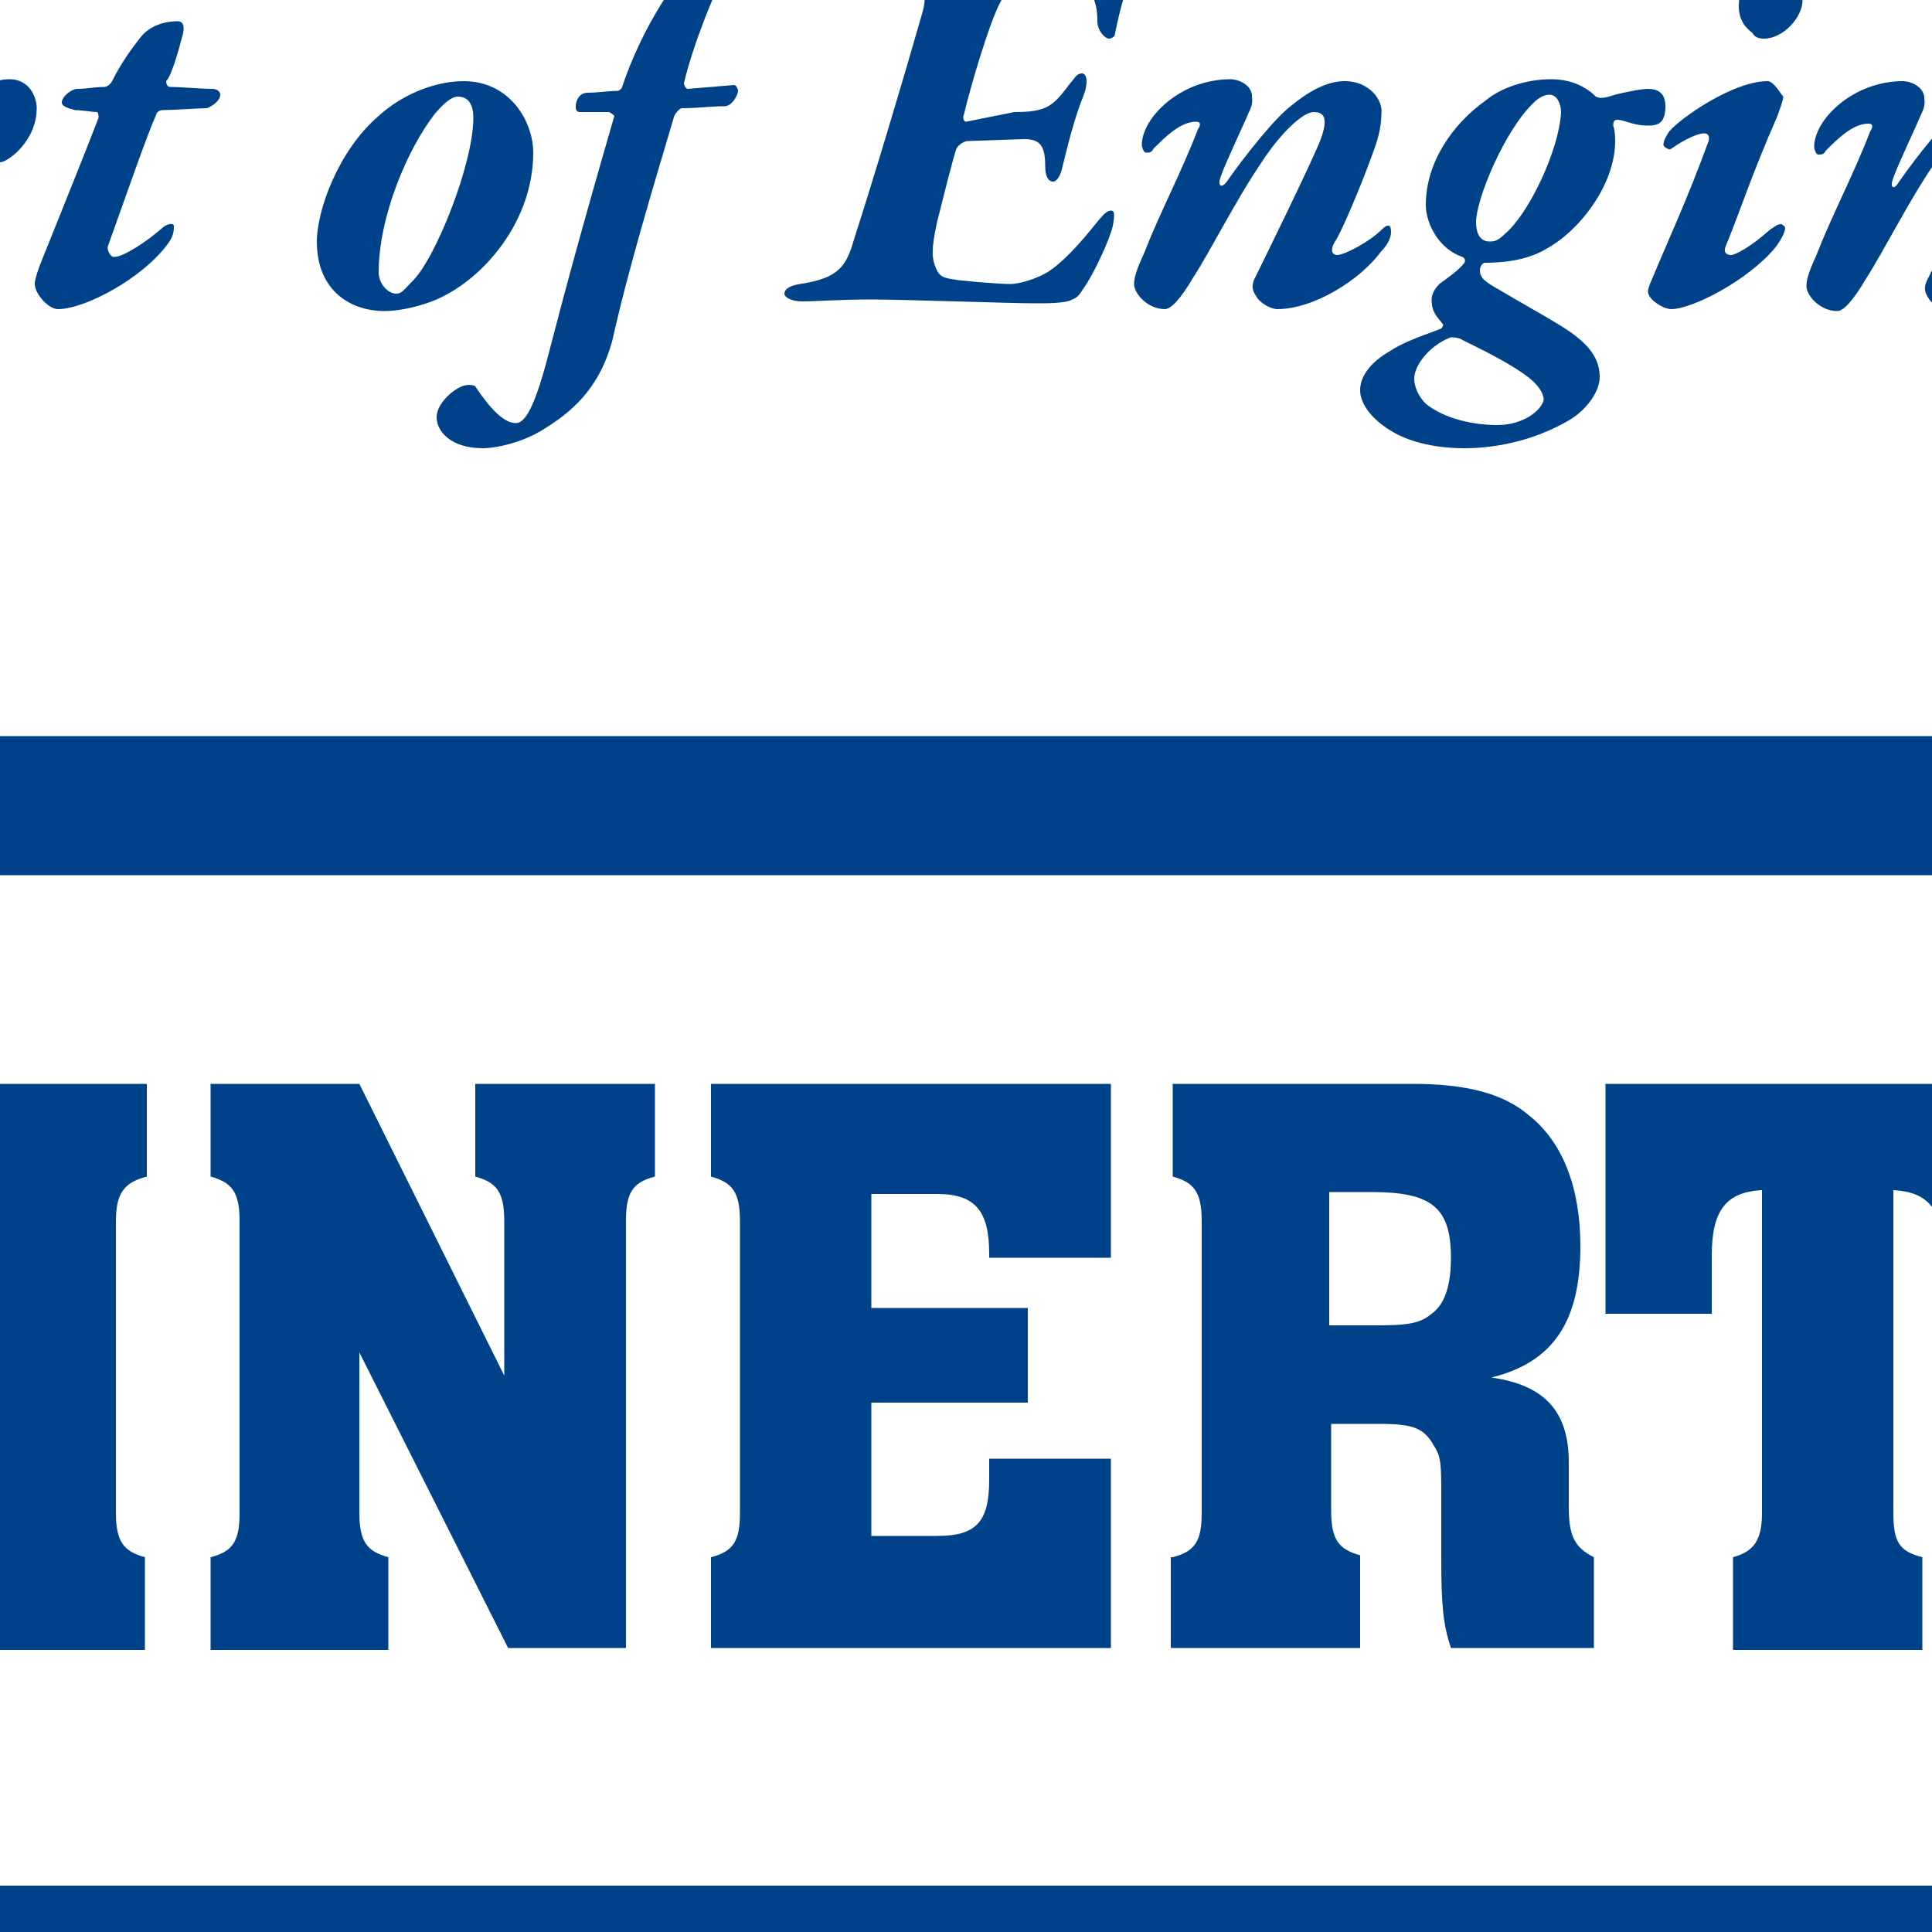 <?xml version="1.0" encoding="utf-8"?>
<!-- Generator: Adobe Illustrator 17.1.0, SVG Export Plug-In . SVG Version: 6.00 Build 0)  -->
<!DOCTYPE svg PUBLIC "-//W3C//DTD SVG 1.1//EN" "http://www.w3.org/Graphics/SVG/1.1/DTD/svg11.dtd">
<svg version="1.1" id="Layer_1" xmlns="http://www.w3.org/2000/svg" xmlns:xlink="http://www.w3.org/1999/xlink" x="0px" y="0px"
	 viewBox="0 0 100 100" enable-background="new 0 0 100 100" xml:space="preserve">
<g>
	<path fill="#004289" d="M-44,6.2c0-0.5-0.4-2-1.8-2c-0.7,0-1.7,0.3-2.8,1c-0.9,0.6-2.2,1.8-3.5,3.2c-0.1,0.1-0.4,0.1-0.3-0.1
		c0.1-0.5,2.5-7.1,3.9-11.2c0.1-0.3-0.3-0.5-0.7-0.5c-0.6,0-2.4,0.2-2.7,0.8c-0.1,0.2-0.2,0.3-0.4,0.4C-52.7-2.1-54-2-56.2-2h-6.3
		C-64.3-2-66-2-66.7-2c-0.8-0.1-1.2-0.3-1.2-0.4c-0.1-0.1-0.2-0.2-0.2-0.2c-0.2,0-0.5,0.2-0.6,0.3c-0.4,1.7-1.4,3.1-1.6,3.7
		c-0.1,0.3-0.1,0.5,0.1,0.5c0.2,0,0.5,0,0.9-0.6c0.8-1.2,2-2.1,3.1-2.3c0.9-0.1,2.7-0.1,3.2-0.1c0.1,0,0.3,0.2,0.2,0.3
		C-63,0.5-65.2,8-66.6,12.2c-0.7,2-1,2.3-3.2,2.7c-0.4,0.1-0.8,0.3-0.8,0.5c0,0.1,0.4,0.4,0.9,0.4c0.5,0,3.3-0.1,5.1-0.1
		c1.6,0,2.8,0.1,3.3,0.1c0.6,0,0.9-0.2,0.9-0.4c0-0.2-0.3-0.4-0.7-0.4c-1.8-0.3-2-0.8-1.6-2.5c0.4-2.1,3.3-12.2,3.7-13
		c0.1-0.1,0.4-0.4,0.5-0.4c0.9-0.1,4.9,0,5.4,0.1c0.1,0,0.3,0.3,0.3,0.4c-1.5,4.7-4.4,13.8-4.6,15.2c0,0.1,0,0.4,0.2,0.6
		c0.2,0.3,0.7,0.6,1.2,0.6c0.3,0,0.8-0.3,1.2-0.9c0.7-1.4,2.5-4.5,3.7-6.1c1.8-2.4,2.4-2.8,3-2.8c0.4,0,0.6,0.5,0.6,1.2
		c0,1.4-1,5.1-2,7.1c-0.2,0.3-0.3,0.4-0.5,0.4c-0.3,0-0.9-0.4-1.3-0.7c0,0-0.2,0-0.2,0.1c-0.1,0.2-0.7,0.8-0.7,1c0,0.8,0.5,1,1.3,1
		c0.4,0,1.3-0.4,1.6-0.6c0.6-0.4,2.1-1.2,2.7-1.9C-45.6,12.4-44,9-44,6.2 M-35.2,4.2c-1.4,0-3.3,0.9-4.7,2.3
		c-1.3,1.4-2.7,4.1-2.7,6.1c0,2.2,1.8,3.4,2.8,3.4c2,0,4.1-1.2,5.4-2.9c0.2-0.2,0.4-0.7,0.4-0.9c0-0.1-0.1-0.2-0.2-0.2
		c-0.2,0-0.4,0.3-0.6,0.4c-1.4,1.2-2.4,1.5-3.1,1.5c-0.6,0-1.2-0.7-1.2-1.6c0-0.7,0.1-1.2,0.2-1.4c0.1-0.3,0.1-0.4,0.4-0.4
		c0.8-0.2,2.3-0.6,3.4-1c1.4-0.6,2.7-1.5,2.7-3.1C-32.6,5.3-33.3,4.2-35.2,4.2 M-35.6,5c0.3,0,0.5,0.2,0.5,0.8
		c0,0.5-0.6,2.7-3.4,3.6c-0.2,0.1-0.2-0.1-0.2-0.3C-38,7-36.7,5-35.6,5 M-9.6-2.5c-0.1,0-0.4,0.1-0.6,0.3c-0.7,0.8-2.1,0.9-2.6,0.9
		c-0.1,0-0.4,0.3-0.5,0.4c-0.2,0.4-0.9,1.3-1.4,1.8c-2.8,3.5-6.1,7.6-9.8,11.7c-1,1.1-2,1.9-3.6,2.2c-0.6,0.1-1,0.2-1,0.5
		c0,0.3,0.2,0.4,1,0.4c0.3,0,1.3-0.1,2.6-0.1c1.3,0,2.1,0.1,3.2,0.1c0.4,0,0.9-0.1,0.9-0.4c0-0.2-0.3-0.4-0.7-0.5
		c-1.3-0.3-1.4-1.1-0.9-2c0.6-1.1,1.7-2.4,2.5-3.2c0.4-0.4,0.6-0.6,1-0.7c1.1-0.2,3.4-0.3,3.9-0.3c0.4,0,0.4,0.1,0.4,0.4
		c-0.2,0.7-0.6,3-1,4.2c-0.1,0.1-0.3,1.5-1.8,1.6c-0.6,0.1-1,0.3-1,0.5c0,0.3,0.5,0.4,0.8,0.4c1.2,0,3.5-0.2,4.5-0.2
		c1,0,1.5,0.1,2.5,0.1c0.4,0,0.9-0.1,0.9-0.4c0-0.3-0.3-0.4-0.8-0.5c-1.1-0.2-1.5-0.6-1.2-2.5c0.6-3.5,1.3-7.3,1.9-10.4
		c0.3-1.2,0.7-2.6,0.9-3.3C-9.2-2.4-9.3-2.5-9.6-2.5 M-18.5,7.8c-0.1,0-0.1-0.3-0.1-0.4c0.9-1.3,3-4.2,4.3-5.4
		c0.2-0.2,0.4-0.4,0.6-0.4c0.1,0,0.1,0.3-0.1,0.8c-0.2,1.1-0.9,4.4-1.1,4.9c0,0.1-0.3,0.4-0.3,0.4C-16.1,7.6-18.3,7.8-18.5,7.8
		 M-5,4.2c-1.3,0-3,1-3.7,3C-8.9,7.7-8.8,8-8.5,8C-8.4,8-8.2,7.8-8,7.6c0.8-0.8,1.3-0.9,1.5-0.9C-6.2,6.7-6,7-6.2,7.7
		c-0.9,2.8-2.3,6.4-2.5,7.2c0,0.2,0,0.5,0,0.6c0.2,0.3,1,0.5,1.3,0.5c0.8,0,1.1-0.4,1.5-1.1c0.6-1,2.3-4.9,3.5-7.3
		c0.5-0.9,0.8-1.1,1.1-1.1C-1,6.5-0.7,7.2-0.5,8C-0.4,8.3-0.2,8.4,0,8.4c0.4,0,1.9-1.1,1.9-2.8c0-0.6-0.4-1.5-1.4-1.5
		c-0.7,0-1.5,0.3-2.6,1.6c-0.5,0.6-1.1,1.4-1.7,2.4C-4.1,8.5-4.2,8.3-4,8c0.3-0.6,0.6-1.5,0.6-2.2C-3.5,5.1-4,4.2-5,4.2 M9.2,1.1
		c-0.8,0-1.5,0.3-1.9,0.8c-0.4,0.5-1,1.3-1.5,2.3C5.7,4.4,5.5,4.5,5.4,4.5C4.9,4.5,4.5,4.6,4,4.6C3.7,4.6,3.2,5,3.2,5.3
		c0,0.2,0.3,0.3,0.7,0.4c0.3,0,0.9,0.1,1.1,0.1c0.1,0,0.1,0.2,0.1,0.3c-1.2,3.1-3,7.5-3.1,7.8c-0.1,0.3-0.2,0.6-0.2,0.8
		c0,0.5,0.7,1.3,1.2,1.3c1.4,0,4.4-1.6,5.7-3.4c0.3-0.4,0.3-0.7,0.3-0.9c0-0.2-0.4-0.1-0.6,0.1c-0.8,0.7-2,1.5-2.5,1.5
		c-0.2,0-0.4-0.4-0.3-0.6c0.9-2.5,2-5.7,2.5-6.8c0-0.1,0.2-0.2,0.3-0.2c0.5,0,2-0.1,2.3-0.1c0.3-0.1,0.7-0.4,0.7-0.7
		c0-0.1-0.1-0.3-0.4-0.3c-0.6,0-1.6-0.1-2.2-0.1c-0.1,0-0.2-0.1-0.2-0.3C8.9,3.9,9.3,2.4,9.4,2C9.6,1.4,9.5,1.1,9.2,1.1 M24,4.2
		c-1.5,0-3.2,0.7-4.4,1.8c-2.1,1.8-3.2,4.9-3.2,6.5c0,2.6,1.8,3.6,3.5,3.6c0.9,0,2-0.3,2.7-0.6c2.5-1.1,5-4.1,5-7.6
		C27.6,6.3,26.4,4.2,24,4.2 M23.7,5c0.6,0,0.8,0.5,0.8,1.1c0,2.4-2,7.4-3.2,8.5c-0.4,0.4-0.5,0.6-0.8,0.6c-0.4,0-0.9-0.5-0.9-1.1
		c0-2.9,1.5-6.4,2.9-8.2C23,5.3,23.4,5,23.7,5 M35.6,4.6c-0.1,0-0.2-0.2-0.2-0.3c0.5-2.1,1.6-4.7,2.1-5.7c0.8-1.5,1.4-1.7,1.7-1.7
		c0.7,0,0.9,0.6,0.9,1.9c0,0.1,0,0.5,0,0.6c0,0.2,0.2,0.4,0.4,0.4c0.8,0,1.9-0.7,2-2C42.5-3,41.9-4,40-4c-1.2,0-2.4,0.6-3.5,1.5
		c-1.4,1-3.3,4-4.3,7c0,0.1-0.2,0.2-0.2,0.2c-0.4,0-1.1,0.1-1.6,0.1c-0.4,0-0.6,0.4-0.6,0.7c0,0.1,0,0.3,0.2,0.3l1.5,0
		c0.1,0,0.3,0.2,0.3,0.2c-1.6,5.5-2.6,9.2-3.4,12.3c-0.7,2.7-1.2,3.6-1.7,3.6c-0.6,0-1.3-0.7-2.1-1.9c-0.1-0.1-0.5-0.1-0.7,0
		c-0.5,0.2-1.3,0.9-1.3,1.6c0,0.7,0.7,1.6,2.4,1.6c0.7,0,2-0.3,3-0.9c1.5-0.9,3-2.1,3.7-4.7C32.5,14,33.8,9.7,34.9,6
		c0.1-0.2,0.3-0.4,0.4-0.4c0.8,0,1.5-0.1,2.2-0.1c0.4,0,0.7-0.6,0.7-0.8c0-0.1-0.1-0.3-0.2-0.3L35.6,4.6z M50,6.3
		c-0.1,0-0.2-0.2-0.1-0.4c0.3-1.3,1.4-5.1,2-6c0.3-0.6,0.4-0.9,1.5-0.9c1,0,2,0.1,2.4,0.2c0.6,0.2,1,0.7,1,1.9
		c0,0.5,0.4,0.9,0.6,0.9c0.1,0,0.3-0.1,0.3-0.2c0.1-0.5,0.5-2.5,1.1-3.5c0.1-0.1,0-0.6-0.2-0.5C57.7-2,56.6-2,52.5-2h-2.6
		c-1.4,0-3-0.1-3.7-0.1c-0.6,0-1,0.1-1,0.3c0,0.3,0.3,0.4,0.7,0.4c1.6,0.4,2.3,0.6,1.8,2.2c-1,3.5-2.5,8.5-3.5,11.6
		c-0.4,1.4-0.8,2-2.8,2.3c-0.6,0.1-0.8,0.3-0.8,0.5c0,0.2,0.4,0.4,0.9,0.4c0.8,0,2-0.1,3.6-0.1c1.6,0,7.2,0.2,8.5,0.2
		c0.6,0,1.6,0,1.9-0.2c0.3-0.1,0.4-0.3,0.6-0.6c0.5-0.7,1.3-2.4,1.5-3.2c0.1-0.6,0.1-0.8-0.1-0.8c-0.2,0-0.4,0.2-0.8,0.7
		c-0.8,1-1.7,2-2.5,2.5c-0.5,0.3-1.4,0.6-1.9,0.6c-0.5,0-1.8-0.1-2.7-0.2c-0.6-0.1-0.9-0.1-1.1-0.5c-0.3-0.6-0.3-1.1,0-2.5
		c0.3-1.2,0.8-3.2,1-3.8c0.1-0.2,0.4-0.4,0.6-0.4l2.9-0.1c0.8,0,1.1,0.3,1.1,1.4c0,0.6,0.2,0.8,0.4,0.8s0.4-0.3,0.5-0.8
		c0.2-0.8,0.6-2.5,1.1-3.7c0.2-0.5,0.2-1.1-0.1-1.1c-0.3,0-0.4,0.3-0.6,0.5c-0.9,1.2-1.2,1.5-2.9,1.5L50,6.3z M69.6,4.2
		c-0.7,0-1.6,0.3-2.8,1.3c-0.8,0.6-2.4,2.6-3.3,3.9c-0.3,0.4-0.5,0.2-0.3-0.3c0.2-0.6,1.2-2.7,1.4-3.2c0.3-0.6,0.2-0.7,0.2-1
		c-0.1-0.6-0.8-0.8-1.1-0.8c-2.6,0-4.6,2-4.6,3.4c0,0.1,0.1,0.4,0.2,0.4c0.2,0,0.3,0,0.4-0.2c0.6-0.6,1.4-1.4,2.2-1.4
		c0.2,0,0.3,0.1,0.1,0.4c-0.8,2.1-2,4.4-2.7,6.2c-0.1,0.3-0.6,1.2-0.6,1.8c0,0.5,0.7,1.3,1.6,1.3c0.3,0,0.8-0.5,1.5-1.7
		c0.9-1.4,2.2-4,3.5-5.9c0.9-1.4,2.1-2.6,2.7-2.6c0.6,0,0.7,0.4,0.4,1.3c-0.3,0.9-3.3,7-3.5,7.4c-0.1,0.3-0.1,0.5,0.1,0.8
		c0.2,0.4,0.8,0.7,1.1,0.7c1.9,0,4.3-1.5,5.4-3c0.2-0.2,0.5-0.6,0.5-1c0-0.3-0.1-0.5-0.5-0.1c-0.6,0.6-1.9,1.3-2.3,1.3
		c-0.2,0-0.4-0.2-0.1-0.7c0.3-0.4,1.4-3,2-4.7c0.3-0.8,0.4-1.4,0.4-1.9C71.6,5.2,70.9,4.2,69.6,4.2 M80.3,4.1
		c-1.4,0-2.7,0.5-3.4,1.1c-1.7,1.2-3.1,3.2-3.1,5.4c0,1,0.7,2.3,1.9,2.7c0,0,0.2,0.1,0.1,0.3c-0.3,0.4-0.9,0.8-1.3,1.1
		c-0.3,0.3-0.4,0.6-0.4,0.8c0,0.7,0.3,0.9,0.6,1.3c0,0,0,0.1-0.1,0.2c-0.7,0.3-1.8,0.6-2.7,1.2c-0.7,0.4-1.5,1.1-1.5,2
		c0,0.7,0.6,1.5,1.6,2.1c0.8,0.5,2.1,0.9,3.8,0.9c1.4,0,3.5-0.3,5.5-1.5c0.8-0.5,1.5-1.4,1.5-2.2c0-1.1-0.8-1.8-1.5-2.3
		c-0.7-0.5-2.7-1.6-3.7-2.2c-0.7-0.4-1-0.6-1-1c0,0,0-0.2,0.1-0.3c0.1-0.1,0.1-0.1,0.2-0.1c0.8,0,2.1-0.1,3.1-0.7
		c1.7-0.9,3.6-3.3,3.6-5.6c0-0.2,0-0.5-0.1-0.8c0-0.1,0-0.3,0.2-0.3c0.4,0,0.8,0.3,1.6,0.3c0.5,0,0.9-0.1,0.9-1
		c0-0.7-0.4-0.9-0.9-0.9c-0.4,0-1.3,0.2-1.7,0.3c-0.6,0.2-0.8,0.2-1,0.1C81.9,4.3,81,4.1,80.3,4.1 M80.2,4.9c0.4,0,0.6,0.5,0.6,0.9
		c-0.1,2-1.7,5.3-2.9,6.3c-0.4,0.4-0.6,0.4-0.8,0.4c-0.6,0-0.7-0.6-0.7-1c0-1.2,1.5-4.8,3-6.2C79.7,5,80,4.9,80.2,4.9 M77.5,22
		c-1.2,0-2.7-0.3-3.7-1.1c-0.4-0.4-0.6-0.9-0.6-1.3c0-0.7,0.8-1.7,1.8-2.1c0.1-0.1,0.6,0,0.7,0.1c0.8,0.4,2.5,1.2,3.5,2
		c0.6,0.5,0.7,0.9,0.7,1.1C79.8,21.2,78.9,22,77.5,22 M91.5,4.2c-1.8,0-4.5,1.9-5.1,2.6c-0.2,0.3-0.3,0.5-0.3,0.7
		c0,0.1,0.3,0.3,0.4,0.2c0.7-0.5,1.4-0.8,1.7-0.8c0.3,0,0.3,0.3,0.2,0.5c-1.1,3-2,4.9-3,7.3c-0.1,0.3-0.1,0.3-0.1,0.4
		c0,0.4,0.8,0.9,1.2,0.9c1.1,0,4-1.5,5.4-3.2c0.3-0.4,0.5-0.8,0.5-1c0-0.1-0.2-0.2-0.2-0.2c-0.2,0-0.3,0.1-0.6,0.3
		c-1,0.9-1.8,1.3-2,1.3c-0.2,0-0.4-0.1-0.3-0.4c0.9-2.2,1.3-3.6,2.7-6.8c0.1-0.3,0.3-0.8,0.3-1C92.2,4.9,91.8,4.2,91.5,4.2
		 M91.8-1.7c-0.2,0-0.6,0.1-0.9,0.3c-0.5,0.3-0.9,0.9-0.9,1.7c0,0.7,0.3,1.1,0.7,1.4C90.8,1.9,91,2,91.3,2c1,0,2-1.1,2-2
		C93.3-0.9,92.8-1.7,91.8-1.7 M104.4,4.2c-0.7,0-1.6,0.3-2.8,1.3c-0.8,0.6-2.4,2.6-3.3,3.9C98,9.9,97.8,9.7,98,9.2
		c0.2-0.6,1.2-2.7,1.4-3.2c0.3-0.6,0.2-0.7,0.2-1c-0.1-0.6-0.8-0.8-1.1-0.8c-2.6,0-4.6,2-4.6,3.4C93.9,7.7,94,8,94.1,8
		c0.2,0,0.3,0,0.4-0.2c0.6-0.6,1.4-1.4,2.2-1.4c0.2,0,0.3,0.1,0.1,0.4c-0.8,2.1-2,4.4-2.7,6.2c-0.1,0.3-0.6,1.2-0.6,1.8
		c0,0.5,0.7,1.3,1.6,1.3c0.3,0,0.8-0.5,1.5-1.7c0.9-1.4,2.2-4,3.5-5.9c0.9-1.4,2.1-2.6,2.7-2.6c0.6,0,0.7,0.4,0.4,1.3
		c-0.3,0.9-3.3,7-3.5,7.4c-0.1,0.3-0.1,0.5,0.1,0.8c0.2,0.4,0.8,0.7,1.1,0.7c1.9,0,4.3-1.5,5.4-3c0.2-0.2,0.5-0.6,0.5-1
		c0-0.3-0.1-0.5-0.5-0.1c-0.6,0.6-1.9,1.3-2.3,1.3c-0.2,0-0.4-0.2-0.1-0.7c0.3-0.4,1.4-3,2-4.7c0.3-0.8,0.4-1.4,0.4-1.9
		C106.4,5.2,105.7,4.2,104.4,4.2 M115.9,4.2c-1.4,0-3.3,0.9-4.8,2.3c-1.3,1.4-2.7,4.1-2.7,6.1c0,2.2,1.8,3.4,2.8,3.4
		c2,0,4.1-1.2,5.4-2.9c0.2-0.2,0.4-0.7,0.4-0.9c0-0.1-0.1-0.2-0.2-0.2c-0.2,0-0.4,0.3-0.6,0.4c-1.4,1.2-2.4,1.5-3.1,1.5
		c-0.6,0-1.2-0.7-1.2-1.6c0-0.7,0.1-1.2,0.2-1.4c0.1-0.3,0.1-0.4,0.4-0.4c0.8-0.2,2.3-0.6,3.4-1c1.4-0.6,2.7-1.5,2.7-3.1
		C118.4,5.3,117.7,4.2,115.9,4.2 M115.5,5c0.3,0,0.5,0.2,0.5,0.8c0,0.5-0.6,2.7-3.4,3.6c-0.2,0.1-0.2-0.1-0.2-0.3
		C113,7,114.3,5,115.5,5 M126.3,4.2c-1.4,0-3.3,0.9-4.7,2.3c-1.3,1.4-2.7,4.1-2.7,6.1c0,2.2,1.8,3.4,2.8,3.4c2,0,4.1-1.2,5.4-2.9
		c0.2-0.2,0.4-0.7,0.4-0.9c0-0.1-0.1-0.2-0.2-0.2c-0.2,0-0.4,0.3-0.6,0.4c-1.4,1.2-2.4,1.5-3.1,1.5c-0.6,0-1.2-0.7-1.2-1.6
		c0-0.7,0.1-1.2,0.2-1.4c0.1-0.3,0.1-0.4,0.4-0.4c0.8-0.2,2.3-0.6,3.4-1c1.4-0.6,2.7-1.5,2.7-3.1C128.8,5.3,128.2,4.2,126.3,4.2
		 M125.9,5c0.3,0,0.5,0.2,0.5,0.8c0,0.5-0.6,2.7-3.4,3.6c-0.2,0.1-0.2-0.1-0.2-0.3C123.4,7,124.7,5,125.9,5 M133.4,4.2
		c-1.3,0-3,1-3.7,3c-0.2,0.6-0.1,0.9,0.2,0.9c0.1,0,0.3-0.2,0.5-0.4c0.8-0.8,1.3-0.9,1.5-0.9c0.3,0,0.5,0.3,0.3,0.9
		c-0.9,2.8-2.3,6.4-2.5,7.2c0,0.2,0,0.5,0,0.6c0.2,0.3,1,0.5,1.3,0.5c0.8,0,1.1-0.4,1.5-1.1c0.6-1,2.3-4.9,3.5-7.3
		c0.5-0.9,0.8-1.1,1.1-1.1c0.3,0,0.5,0.7,0.7,1.5c0.1,0.3,0.3,0.3,0.5,0.3c0.4,0,1.9-1.1,1.9-2.8c0-0.6-0.4-1.5-1.4-1.5
		c-0.7,0-1.5,0.3-2.6,1.6c-0.5,0.6-1.1,1.4-1.7,2.4c-0.3,0.4-0.4,0.3-0.3-0.1c0.3-0.6,0.6-1.5,0.6-2.2
		C134.9,5.1,134.4,4.2,133.4,4.2 M146.5,4.2c-1.8,0-4.5,1.9-5.1,2.6c-0.2,0.3-0.3,0.5-0.3,0.7c0,0.1,0.3,0.3,0.4,0.2
		c0.7-0.5,1.4-0.8,1.7-0.8c0.3,0,0.3,0.3,0.2,0.5c-1.1,3-2,4.9-3,7.3c-0.1,0.3-0.1,0.3-0.1,0.4c0,0.4,0.8,0.9,1.2,0.9
		c1.1,0,4-1.5,5.4-3.2c0.3-0.4,0.5-0.8,0.5-1c0-0.1-0.2-0.2-0.2-0.2c-0.2,0-0.3,0.1-0.6,0.3c-1,0.9-1.8,1.3-2,1.3
		c-0.2,0-0.4-0.1-0.3-0.4c0.9-2.2,1.3-3.6,2.7-6.8c0.1-0.3,0.3-0.8,0.3-1C147.2,4.9,146.8,4.2,146.5,4.2 M146.7-1.7
		c-0.2,0-0.6,0.1-0.9,0.3c-0.5,0.3-1,0.9-1,1.7c0,0.7,0.3,1.1,0.7,1.4c0.2,0.1,0.4,0.2,0.7,0.2c1,0,2-1.1,2-2
		C148.2-0.9,147.7-1.7,146.7-1.7 M159.4,4.2c-0.7,0-1.6,0.3-2.8,1.3c-0.8,0.6-2.4,2.6-3.3,3.9c-0.3,0.4-0.5,0.2-0.3-0.3
		c0.2-0.6,1.2-2.7,1.4-3.2c0.3-0.6,0.2-0.7,0.2-1c-0.1-0.6-0.8-0.8-1.1-0.8c-2.6,0-4.6,2-4.6,3.4c0,0.1,0.1,0.4,0.2,0.4
		c0.2,0,0.3,0,0.4-0.2c0.6-0.6,1.4-1.4,2.2-1.4c0.2,0,0.3,0.1,0.1,0.4c-0.8,2.1-2,4.4-2.7,6.2c-0.1,0.3-0.6,1.2-0.6,1.8
		c0,0.5,0.7,1.3,1.6,1.3c0.3,0,0.8-0.5,1.5-1.7c0.9-1.4,2.2-4,3.5-5.9c0.9-1.4,2.1-2.6,2.7-2.6c0.6,0,0.7,0.4,0.4,1.3
		c-0.3,0.9-3.3,7-3.5,7.4c-0.1,0.3-0.1,0.5,0.1,0.8c0.2,0.4,0.8,0.7,1.1,0.7c1.9,0,4.3-1.5,5.4-3c0.2-0.2,0.5-0.6,0.5-1
		c0-0.3-0.1-0.5-0.5-0.1c-0.6,0.6-1.9,1.3-2.3,1.3c-0.2,0-0.4-0.2-0.1-0.7c0.3-0.4,1.4-3,2-4.7c0.3-0.8,0.4-1.4,0.4-1.9
		C161.3,5.2,160.7,4.2,159.4,4.2 M170.1,4.1c-1.4,0-2.7,0.5-3.4,1.1c-1.7,1.2-3.1,3.2-3.1,5.4c0,1,0.7,2.3,1.9,2.7
		c0,0,0.2,0.1,0.1,0.3c-0.3,0.4-0.9,0.8-1.3,1.1c-0.3,0.3-0.4,0.6-0.4,0.8c0,0.7,0.3,0.9,0.6,1.3c0,0,0,0.1-0.1,0.2
		c-0.7,0.3-1.8,0.6-2.7,1.2c-0.7,0.4-1.5,1.1-1.5,2c0,0.7,0.6,1.5,1.6,2.1c0.8,0.5,2.1,0.9,3.8,0.9c1.4,0,3.5-0.3,5.5-1.5
		c0.8-0.5,1.5-1.4,1.5-2.2c0-1.1-0.8-1.8-1.5-2.3c-0.7-0.5-2.7-1.6-3.7-2.2c-0.7-0.4-1-0.6-1-1c0,0,0-0.2,0.1-0.3
		c0.1-0.1,0.1-0.1,0.2-0.1c0.8,0,2.1-0.1,3.1-0.7c1.7-0.9,3.6-3.3,3.6-5.6c0-0.2,0-0.5-0.1-0.8c0-0.1,0-0.3,0.2-0.3
		c0.4,0,0.8,0.3,1.6,0.3c0.5,0,0.9-0.1,0.9-1c0-0.7-0.4-0.9-0.9-0.9c-0.4,0-1.3,0.2-1.7,0.3c-0.6,0.2-0.8,0.2-1,0.1
		C171.6,4.3,170.8,4.1,170.1,4.1 M169.9,4.9c0.4,0,0.6,0.5,0.6,0.9c-0.1,2-1.7,5.3-2.9,6.3c-0.4,0.4-0.6,0.4-0.8,0.4
		c-0.6,0-0.7-0.6-0.7-1c0-1.2,1.5-4.8,3-6.2C169.5,5,169.8,4.9,169.9,4.9 M167.2,22c-1.2,0-2.7-0.3-3.7-1.1
		c-0.4-0.4-0.6-0.9-0.6-1.3c0-0.7,0.8-1.7,1.8-2.1c0.1-0.1,0.6,0,0.7,0.1c0.8,0.4,2.5,1.2,3.5,2c0.6,0.5,0.7,0.9,0.7,1.1
		C169.6,21.2,168.7,22,167.2,22"/>
	<polygon fill="#004289" points="175.8,45.3 -43.1,45.3 -45.9,45.5 -48.4,45.8 -50.9,46.5 -53.3,47.4 -55.7,48.5 -57.7,49.9 
		-59.7,51.2 -61.5,52.9 -63.2,54.9 -64.7,56.9 -66.1,59 -67.1,61.3 -68.1,63.7 -68.6,66.2 -69,68.8 -69.1,71.4 -69,74.1 -68.6,76.6 
		-68.1,79.2 -67.1,81.6 -66.1,83.9 -64.7,86.1 -63.2,88 -61.5,89.9 -59.7,91.6 -57.7,93.1 -55.7,94.4 -53.3,95.5 -50.9,96.4 
		-48.4,97 -45.9,97.4 -43.1,97.6 175.9,97.6 175.9,104.7 -43.8,104.7 -45.5,104.7 -47.2,104.6 -48.9,104.4 -50.6,104 -52.1,103.7 
		-53.7,103.3 -55.2,102.7 -56.7,102.1 -58.1,101.5 -59.6,100.6 -61,99.9 -62.2,99 -63.6,98.1 -64.9,97.1 -66.1,96.1 -67.2,94.9 
		-68.3,93.8 -69.3,92.6 -70.3,91.3 -71.3,90 -72.1,88.6 -73,87.2 -73.7,85.9 -74.3,84.4 -75,82.9 -75.5,81.3 -75.9,79.7 -76.4,78.1 
		-76.6,76.5 -76.8,74.8 -76.9,73.1 -77,71.4 -76.9,69.7 -76.8,68 -76.6,66.4 -76.4,64.7 -75.9,63.1 -75.5,61.6 -75,60 -74.3,58.5 
		-73.7,57 -73,55.6 -72.1,54.1 -71.3,52.8 -70.3,51.6 -69.3,50.3 -68.3,49 -67.2,47.8 -66.1,46.8 -64.9,45.7 -63.6,44.8 -62.2,43.8 
		-61,43 -59.6,42.1 -58.1,41.4 -56.7,40.7 -55.2,40.1 -53.7,39.6 -52.1,39.1 -50.6,38.8 -48.9,38.5 -47.2,38.3 -45.5,38.2 
		-43.8,38.1 175.8,38.1 	"/>
	<path fill="#004289" d="M-50.9,80.6c1.2-0.3,1.5-0.9,1.5-2.3v-0.6V63.8v-0.6c0-1.5-0.4-2-1.5-2.3v-4.8h11.4h1c2.8,0,4.7,0.5,6,1.6
		c1.8,1.4,2.7,3.8,2.7,6.8c0,3.9-1.4,6-4.6,6.8c2.8,0.4,4,1.8,4,4.4l0,2.3c0,1.5,0.3,2.1,1.3,2.6v4.7h-7.4c-0.4-1.2-0.5-2.2-0.5-4.6
		v-2.5v-0.7c0-1.7,0-2.1-0.4-2.7c-0.5-0.9-1.1-1.1-2.8-1.1h-2.5v3.9v0.6c0,1.5,0.4,2,1.5,2.3v4.8h-9.8V80.6z M-42.6,68.6h1.8h0.5
		c1.7,0,2.3-0.1,2.9-0.6c0.7-0.5,1-1.5,1-2.9c0-2.6-1-3.4-4.1-3.4h-0.4h-1.8V68.6z"/>
	<path fill="#004289" d="M-26.1,80.6c1.2-0.3,1.5-0.9,1.5-2.3v-0.6V63.8v-0.6c0-1.5-0.3-2-1.5-2.3v-4.8h20.7v9h-6.3v-0.2
		c0-2.2-0.7-3.1-2.7-3.1H-15h-2.9v5.9h8.1v4.9h-8.1v6.9h2.8h0.6c2,0,2.7-0.7,2.7-2.9v-1.1h6.3v9.8h-20.7V80.6z"/>
	<path fill="#004289" d="M-2.2,80.6c1.2-0.3,1.5-0.9,1.5-2.3v-0.6V63.8v-0.6c0-1.5-0.4-2-1.5-2.3v-4.8h9.8v4.8
		C6.4,61.2,6,61.8,6,63.2v0.6v13.9v0.6c0,1.5,0.4,2,1.5,2.3v4.8h-9.8V80.6z"/>
	<path fill="#004289" d="M10.9,80.6c1.2-0.3,1.5-0.9,1.5-2.3v-0.6V63.8v-0.6c0-1.5-0.4-2-1.5-2.3v-4.8h7.7l7.5,15.1v-7.4v-0.6
		c0-1.5-0.4-2-1.5-2.3v-4.8h9.3v4.8c-1.2,0.3-1.5,0.9-1.5,2.3v0.6v21.5h-6.1L18.6,70v7.7v0.6c0,1.5,0.4,2,1.5,2.3v4.8h-9.2V80.6z"/>
	<path fill="#004289" d="M36.8,80.6c1.2-0.3,1.5-0.9,1.5-2.3v-0.6V63.8v-0.6c0-1.5-0.4-2-1.5-2.3v-4.8h20.7v9h-6.3v-0.2
		c0-2.2-0.7-3.1-2.7-3.1H48h-2.9v5.9h8.1v4.9h-8.1v6.9h2.8h0.6c2,0,2.7-0.7,2.7-2.9v-1.1h6.3v9.8H36.8V80.6z"/>
	<path fill="#004289" d="M60.7,80.6c1.2-0.3,1.5-0.9,1.5-2.3v-0.6V63.8v-0.6c0-1.5-0.4-2-1.5-2.3v-4.8h11.4h1c2.8,0,4.7,0.5,6,1.6
		c1.8,1.4,2.7,3.8,2.7,6.8c0,3.9-1.4,6-4.6,6.8c2.8,0.4,4,1.8,4,4.4l0,2.3c0,1.5,0.3,2.1,1.3,2.6v4.7h-7.4c-0.4-1.2-0.5-2.2-0.5-4.6
		v-2.5v-0.7c0-1.7,0-2.1-0.4-2.7c-0.5-0.9-1.1-1.1-2.8-1.1h-2.5v3.9v0.6c0,1.5,0.4,2,1.5,2.3v4.8h-9.8V80.6z M68.9,68.6h1.8h0.5
		c1.7,0,2.3-0.1,2.9-0.6c0.7-0.5,1-1.5,1-2.9c0-2.6-1-3.4-4.1-3.4h-0.4h-1.8V68.6z"/>
	<path fill="#004289" d="M89.7,80.6c1.1-0.3,1.5-0.9,1.5-2.3v-0.6V61.6c-1.9,0.1-2.6,1.1-2.6,3.4v3h-5.5V56.1H106V68h-5.4v-3
		c0-2.4-0.8-3.3-2.6-3.4v16.1v0.6c0,1.5,0.3,2,1.5,2.3v4.8h-9.8V80.6z"/>
	<path fill="#004289" d="M126.9,65.7h-6.5v-0.3v-0.2l0-0.8c0-2-1.2-3.2-3.2-3.2c-1.8,0-3.1,1.1-3.1,2.7c0,1.3,1,2.1,3.5,3.1l2.8,1.1
		c5.2,2,7,4.1,7,8.5c0,5.7-3.8,9.2-10,9.2c-3.5,0-6.8-1.1-9.9-3.3v-7.4h6.7v0.4c0,1.5,0.1,2.2,0.4,2.8c0.5,1,1.6,1.6,2.9,1.6
		c1.9,0,3.2-1.3,3.2-3.1c0-1.8-0.9-2.6-4.9-4.2c-2.8-1.1-3.3-1.3-4.3-1.8c-2.6-1.4-3.9-3.6-3.9-6.8c0-5.4,3.7-8.6,10-8.6
		c3.5,0,7,1.3,9.4,3.3V65.7z"/>
	<path fill="#004289" d="M129.2,80.6c1.2-0.3,1.5-0.9,1.5-2.3v-0.6V63.8v-0.6c0-1.5-0.4-2-1.5-2.3v-4.8h20.7v9h-6.3v-0.2
		c0-2.2-0.7-3.1-2.7-3.1h-0.5h-2.9v5.9h8.1v4.9h-8.1v6.9h2.8h0.6c2,0,2.7-0.7,2.7-2.9v-1.1h6.3v9.8h-20.7V80.6z"/>
	<path fill="#004289" d="M153,80.6c1.2-0.3,1.5-0.9,1.5-2.3v-0.6V63.8v-0.6c0-1.5-0.4-2-1.5-2.3v-4.8h7.7l7.5,15.1v-7.4v-0.6
		c0-1.5-0.4-2-1.5-2.3v-4.8h9.3v4.8c-1.2,0.3-1.5,0.9-1.5,2.3v0.6v21.5h-6.1L160.7,70v7.7v0.6c0,1.5,0.4,2,1.5,2.3v4.8H153V80.6z"/>
</g>
</svg>
